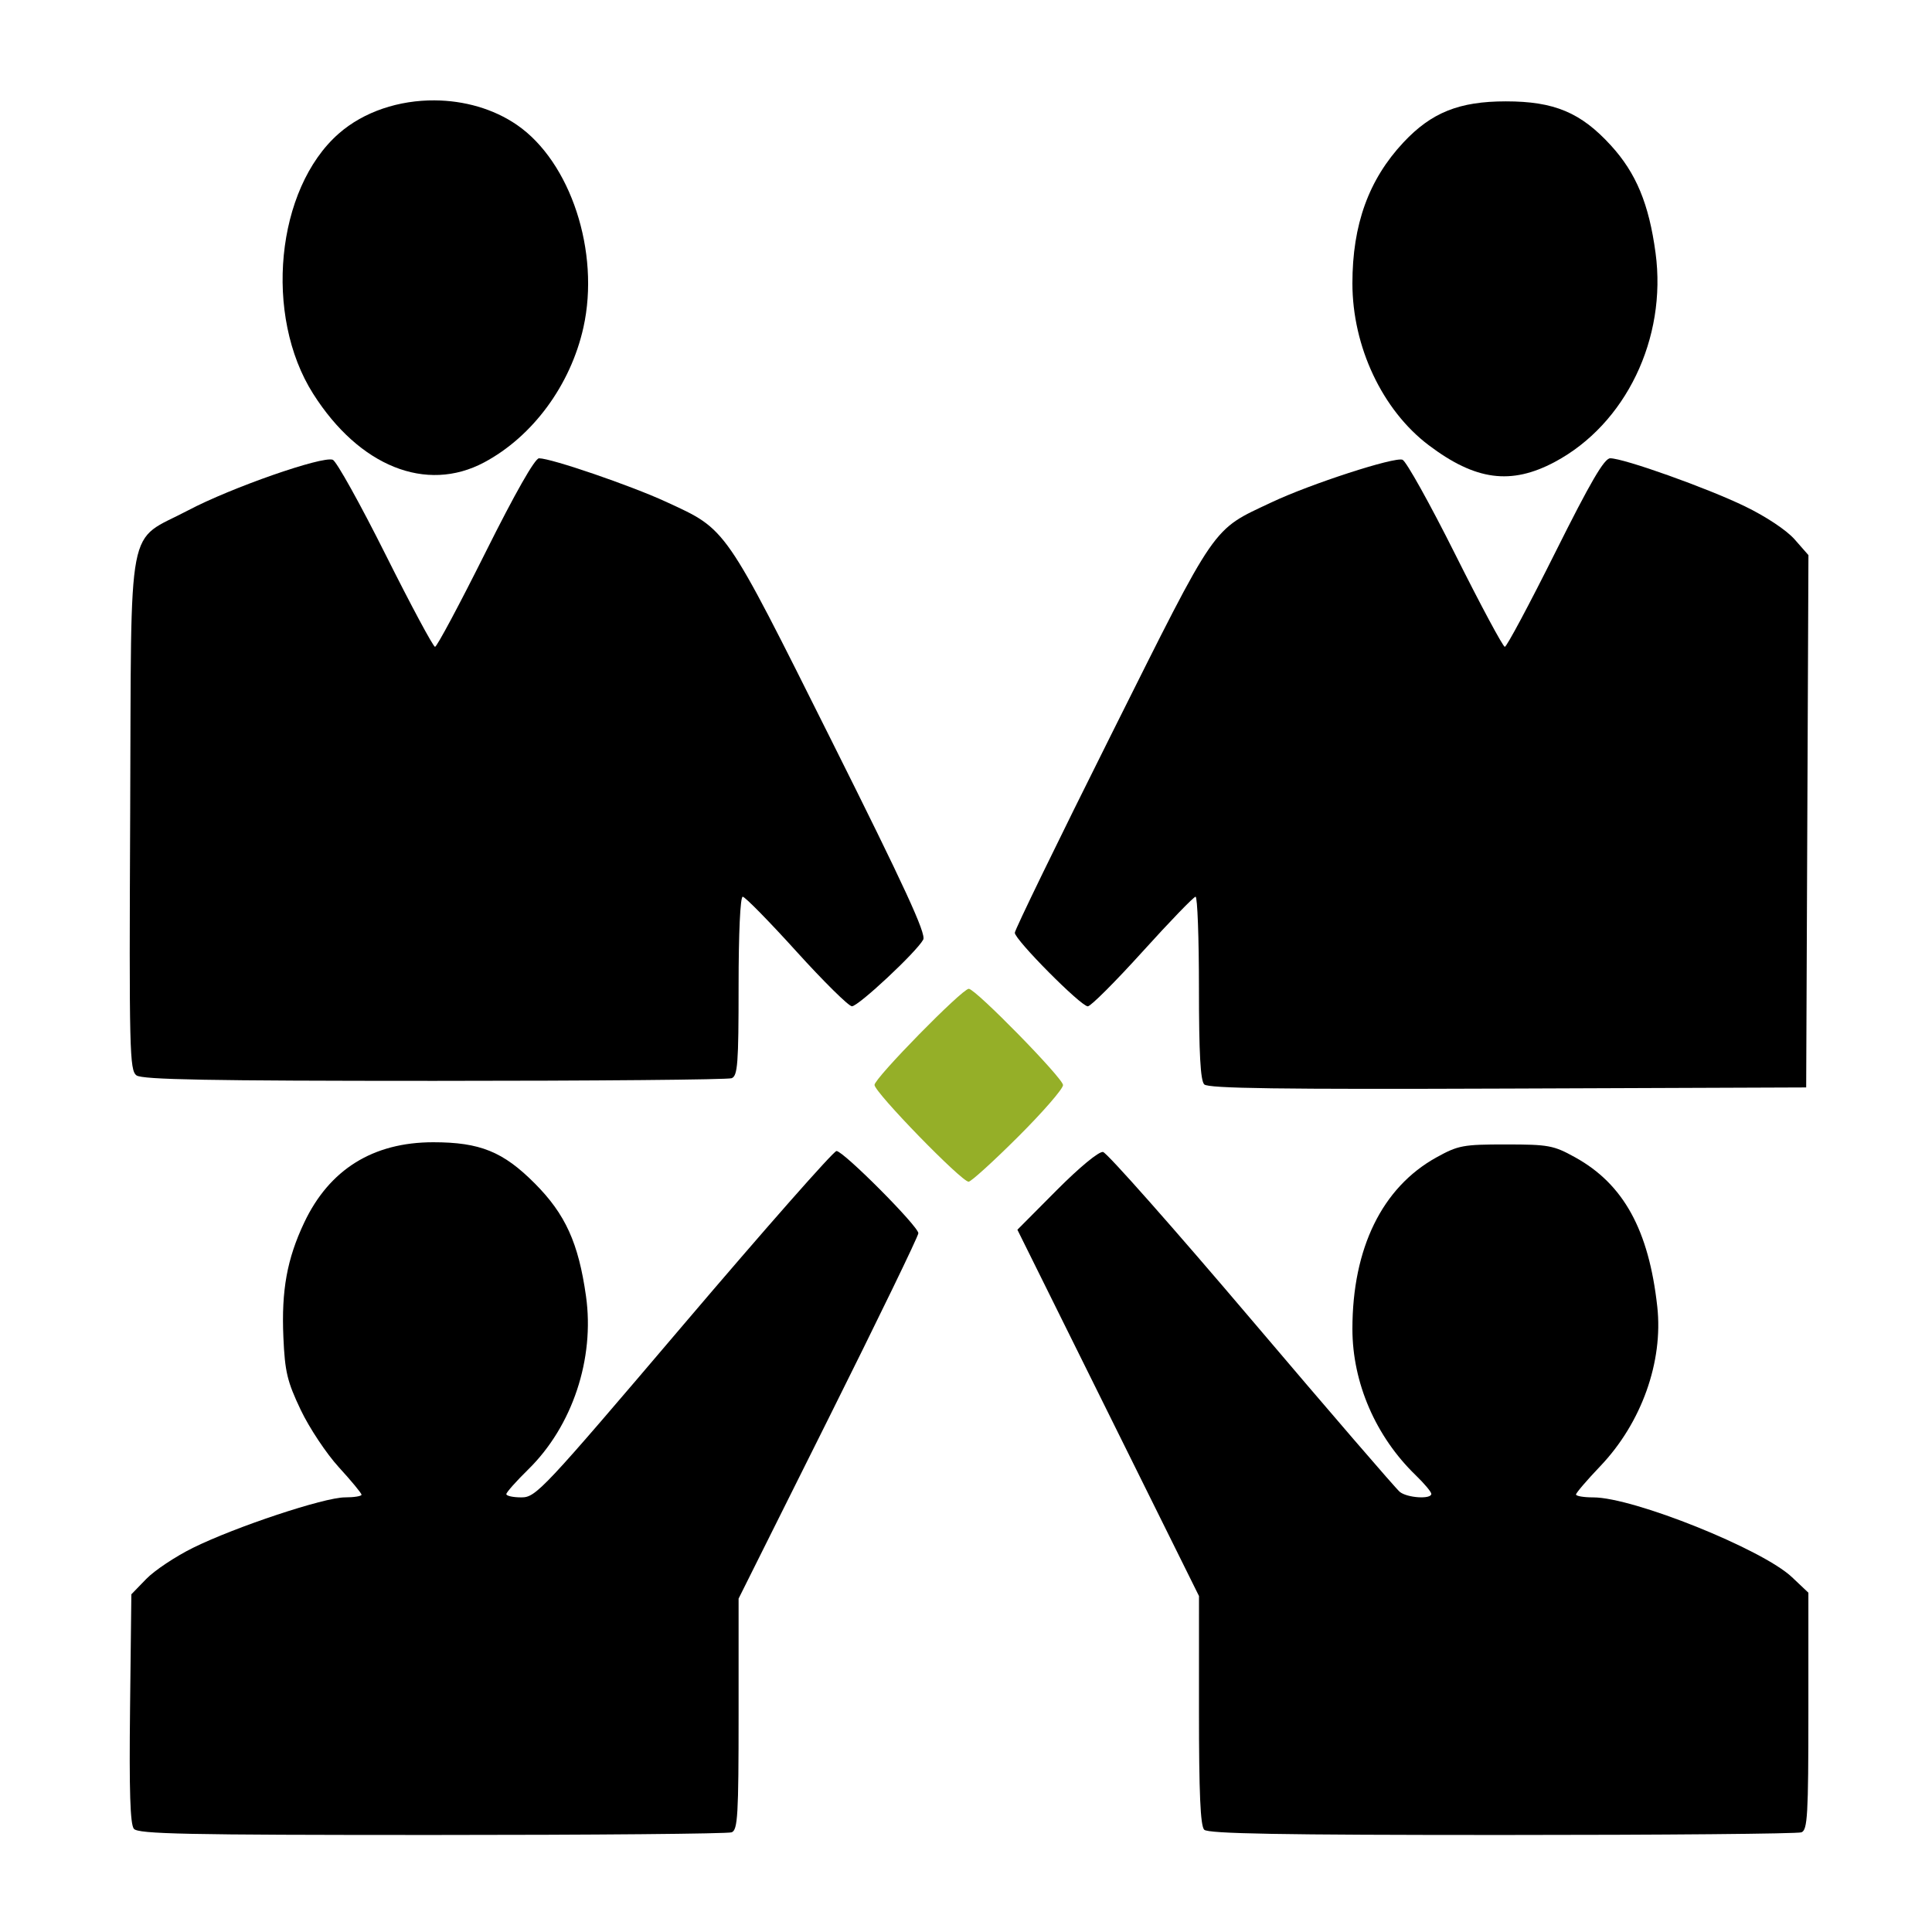 <?xml version="1.0" encoding="UTF-8" standalone="no"?>
<!-- Created with Inkscape (http://www.inkscape.org/) -->

<svg
   xmlns:dc="http://purl.org/dc/elements/1.1/"
   xmlns:cc="http://creativecommons.org/ns#"
   xmlns:rdf="http://www.w3.org/1999/02/22-rdf-syntax-ns#"
   xmlns:svg="http://www.w3.org/2000/svg"
   xmlns="http://www.w3.org/2000/svg"
   xmlns:sodipodi="http://sodipodi.sourceforge.net/DTD/sodipodi-0.dtd"
   xmlns:inkscape="http://www.inkscape.org/namespaces/inkscape"
   width="10cm"
   height="10cm"
   viewBox="0 0 100 100"
   version="1.1"
   id="svg6913"
   inkscape:version="0.92.1 r15371"
   sodipodi:docname="company-values.svg">
  <defs
     id="defs6907" />
  <sodipodi:namedview
     id="base"
     pagecolor="#ffffff"
     bordercolor="#666666"
     borderopacity="1.0"
     inkscape:pageopacity="0.0"
     inkscape:pageshadow="2"
     inkscape:zoom="1.7482473"
     inkscape:cx="204.10649"
     inkscape:cy="235.53216"
     inkscape:document-units="mm"
     inkscape:current-layer="layer1"
     showgrid="false"
     units="cm"
     showguides="true"
     inkscape:guide-bbox="true"
     inkscape:window-width="1920"
     inkscape:window-height="1017"
     inkscape:window-x="-8"
     inkscape:window-y="-8"
     inkscape:window-maximized="1">
    <sodipodi:guide
       position="49.979,32.874"
       orientation="1,0"
       id="guide7481"
       inkscape:locked="false" />
    <sodipodi:guide
       position="72.163,49.979"
       orientation="0,1"
       id="guide7483"
       inkscape:locked="false" />
    <sodipodi:guide
       position="100.872,94.801"
       orientation="0,1"
       id="guide7485"
       inkscape:locked="false" />
    <sodipodi:guide
       position="94.825,101.51"
       orientation="1,0"
       id="guide7487"
       inkscape:locked="false" />
    <sodipodi:guide
       position="101.445,5.212"
       orientation="0,1"
       id="guide7489"
       inkscape:locked="false" />
    <sodipodi:guide
       position="5.197,103.849"
       orientation="1,0"
       id="guide7491"
       inkscape:locked="false" />
    <inkscape:grid
       type="xygrid"
       id="grid7493" />
  </sodipodi:namedview>
  <g
     inkscape:label="Layer 1"
     inkscape:groupmode="layer"
     id="layer1"
     transform="translate(0,-197)">
    <g
       id="g5785"
       transform="matrix(0.215,0,0,0.215,88.077,123.235)">
      <path
         id="path5173"
         d="m -305.014,367.256 c -8.518,-0.057 -17.029,2.658 -23.128,8.026 -15.086,13.28 -18.071,43.788 -6.126,62.615 11.088,17.476 27.215,23.948 41.156,16.518 11.706,-6.239 20.822,-18.632 23.908,-32.502 4.038,-18.149 -3.086,-39.858 -15.992,-48.738 -5.698,-3.921 -12.76,-5.871 -19.818,-5.918 z"
         style="opacity:1;vector-effect:none;fill:#000000;fill-opacity:1;fill-rule:evenodd;stroke:none;stroke-width:5.933;stroke-linecap:round;stroke-linejoin:round;stroke-miterlimit:4;stroke-dasharray:none;stroke-dashoffset:0;stroke-opacity:1;paint-order:fill markers stroke"
         inkscape:connector-curvature="0" />
      <path
         id="path5171"
         d="m -47.135,367.495 c -11.233,0 -17.924,2.684 -24.668,9.894 -8.352,8.929 -12.274,19.77 -12.274,33.923 0,15.239 7.214,30.537 18.375,38.963 11.269,8.508 19.815,9.641 30.351,4.026 17.069,-9.098 27.023,-29.747 24.254,-50.316 -1.589,-11.804 -4.677,-19.236 -10.758,-25.889 -7.238,-7.92 -13.631,-10.601 -25.279,-10.601 z"
         style="opacity:1;vector-effect:none;fill:#000000;fill-opacity:1;fill-rule:evenodd;stroke:none;stroke-width:5.933;stroke-linecap:round;stroke-linejoin:round;stroke-miterlimit:4;stroke-dasharray:none;stroke-dashoffset:0;stroke-opacity:1;paint-order:fill markers stroke"
         inkscape:connector-curvature="0" />
      <path
         id="path5169"
         d="m -279.891,453.422 c -0.995,0 -5.745,8.353 -12.906,22.694 -6.233,12.482 -11.691,22.693 -12.131,22.693 -0.439,0 -5.799,-9.994 -11.912,-22.209 -6.113,-12.215 -11.83,-22.484 -12.706,-22.82 -2.498,-0.959 -24.524,6.739 -34.777,12.154 -15.082,7.965 -13.669,0.613 -13.997,72.797 -0.261,57.376 -0.149,62.032 1.521,63.254 1.399,1.024 17.448,1.319 71.706,1.319 38.447,0 70.655,-0.288 71.573,-0.641 1.447,-0.555 1.67,-3.511 1.67,-22.166 0,-12.771 0.405,-21.525 0.995,-21.525 0.547,0 6.366,5.93 12.93,13.178 6.564,7.247 12.575,13.184 13.357,13.194 1.548,0.018 15.587,-13.103 17.169,-16.046 0.746,-1.388 -4.454,-12.668 -22.173,-48.098 -25.857,-51.703 -25.029,-50.508 -39.672,-57.27 -8.494,-3.923 -27.701,-10.508 -30.648,-10.508 z"
         style="opacity:1;vector-effect:none;fill:#000000;fill-opacity:1;fill-rule:evenodd;stroke:none;stroke-width:5.933;stroke-linecap:round;stroke-linejoin:round;stroke-miterlimit:4;stroke-dasharray:none;stroke-dashoffset:0;stroke-opacity:1;paint-order:fill markers stroke"
         inkscape:connector-curvature="0" />
      <path
         id="path5167"
         d="m -22.013,453.422 c -1.428,0 -4.751,5.696 -13.239,22.694 -6.233,12.482 -11.691,22.693 -12.131,22.693 -0.439,0 -5.8,-9.994 -11.912,-22.209 -6.113,-12.215 -11.837,-22.486 -12.721,-22.826 -1.935,-0.742 -22.191,5.84 -31.486,10.232 -14.572,6.885 -12.895,4.457 -38.63,55.916 -12.771,25.537 -23.22,47.016 -23.22,47.731 0,1.681 15.91,17.708 17.578,17.708 0.697,0 6.637,-5.937 13.199,-13.194 6.562,-7.257 12.297,-13.194 12.743,-13.194 0.446,0 0.811,9.88 0.811,21.955 0,15.738 0.361,22.315 1.274,23.229 0.975,0.975 18.11,1.21 73.094,1.002 l 71.82,-0.271 0.272,-64.077 0.272,-64.076 -3.319,-3.78 c -1.953,-2.224 -6.895,-5.511 -12.007,-7.985 -9.114,-4.411 -29.137,-11.549 -32.399,-11.549 z"
         style="opacity:1;vector-effect:none;fill:#000000;fill-opacity:1;fill-rule:evenodd;stroke:none;stroke-width:5.933;stroke-linecap:round;stroke-linejoin:round;stroke-miterlimit:4;stroke-dasharray:none;stroke-dashoffset:0;stroke-opacity:1;paint-order:fill markers stroke"
         inkscape:connector-curvature="0" />
      <path
         id="path5165"
         d="m -176.435,581.139 c -1.59,0 -22.693,21.519 -22.693,23.14 0,1.773 20.933,23.302 22.657,23.302 0.581,0 5.933,-4.86 11.893,-10.8 5.96,-5.94 10.837,-11.55 10.837,-12.466 0,-1.646 -21.082,-23.176 -22.694,-23.176 z"
         style="opacity:1;vector-effect:none;fill:#95af28;fill-opacity:1;fill-rule:evenodd;stroke:none;stroke-width:5.933;stroke-linecap:round;stroke-linejoin:round;stroke-miterlimit:4;stroke-dasharray:none;stroke-dashoffset:0;stroke-opacity:1;paint-order:fill markers stroke"
         inkscape:connector-curvature="0" />
      <path
         id="path5163"
         d="m -305.356,618.082 c -14.502,0 -25.019,6.548 -31.071,19.345 -4.135,8.744 -5.505,16.289 -5.01,27.601 0.364,8.32 0.918,10.645 4.167,17.477 2.061,4.334 6.2,10.559 9.197,13.833 2.997,3.274 5.45,6.243 5.45,6.597 0,0.354 -1.804,0.643 -4.008,0.643 -4.981,0 -26.376,7.106 -36.589,12.153 -4.197,2.074 -9.247,5.438 -11.224,7.476 l -3.594,3.706 -0.314,27.482 c -0.227,19.846 0.029,27.895 0.921,28.97 1.04,1.254 12.353,1.488 71.739,1.488 38.777,0 71.255,-0.288 72.173,-0.641 1.464,-0.562 1.67,-4.066 1.67,-28.454 v -27.813 l 21.638,-43.34 c 11.901,-23.837 21.638,-43.916 21.638,-44.62 0,-1.673 -18.042,-19.792 -19.707,-19.792 -0.704,0 -17.238,18.762 -36.743,41.693 -34.042,40.021 -35.61,41.693 -39.116,41.693 -2.009,0 -3.64,-0.356 -3.625,-0.792 0.015,-0.435 2.397,-3.116 5.295,-5.957 10.608,-10.403 16.012,-26.64 13.881,-41.711 -1.807,-12.778 -4.95,-19.704 -12.296,-27.092 -7.632,-7.676 -13.213,-9.944 -24.471,-9.944 z"
         style="opacity:1;vector-effect:none;fill:#000000;fill-opacity:1;fill-rule:evenodd;stroke:none;stroke-width:5.933;stroke-linecap:round;stroke-linejoin:round;stroke-miterlimit:4;stroke-dasharray:none;stroke-dashoffset:0;stroke-opacity:1;paint-order:fill markers stroke"
         inkscape:connector-curvature="0" />
      <path
         id="rect5158"
         d="m -47.135,618.61 c -10.314,0 -11.475,0.217 -16.739,3.133 -13.043,7.225 -20.203,21.856 -20.203,41.284 0,12.947 5.605,25.901 15.238,35.218 2.069,2.001 3.761,4.019 3.761,4.486 0,1.343 -5.757,0.986 -7.582,-0.471 -0.909,-0.726 -16.973,-19.369 -35.698,-41.429 -18.725,-22.06 -34.815,-40.243 -35.756,-40.406 -0.995,-0.173 -5.665,3.681 -11.163,9.21 l -9.452,9.507 21.859,44.093 21.859,44.093 -0.004,27.496 c -0.003,19.984 0.342,27.843 1.262,28.763 0.96,0.96 18.323,1.267 71.688,1.267 38.729,0 71.167,-0.288 72.091,-0.641 1.465,-0.563 1.67,-4.131 1.67,-29.166 v -28.525 l -3.958,-3.741 c -7.118,-6.729 -38.181,-19.201 -47.822,-19.201 -2.289,0 -4.162,-0.313 -4.162,-0.696 0,-0.383 2.629,-3.453 5.842,-6.821 9.918,-10.398 15.186,-25.139 13.722,-38.397 -2.038,-18.453 -8.103,-29.489 -19.755,-35.944 -5.215,-2.889 -6.402,-3.11 -16.697,-3.11 z"
         style="opacity:1;vector-effect:none;fill:#000000;fill-opacity:1;fill-rule:evenodd;stroke:none;stroke-width:5.933;stroke-linecap:round;stroke-linejoin:round;stroke-miterlimit:4;stroke-dasharray:none;stroke-dashoffset:0;stroke-opacity:1;paint-order:fill markers stroke"
         inkscape:connector-curvature="0" />
    </g>
  </g>
</svg>
